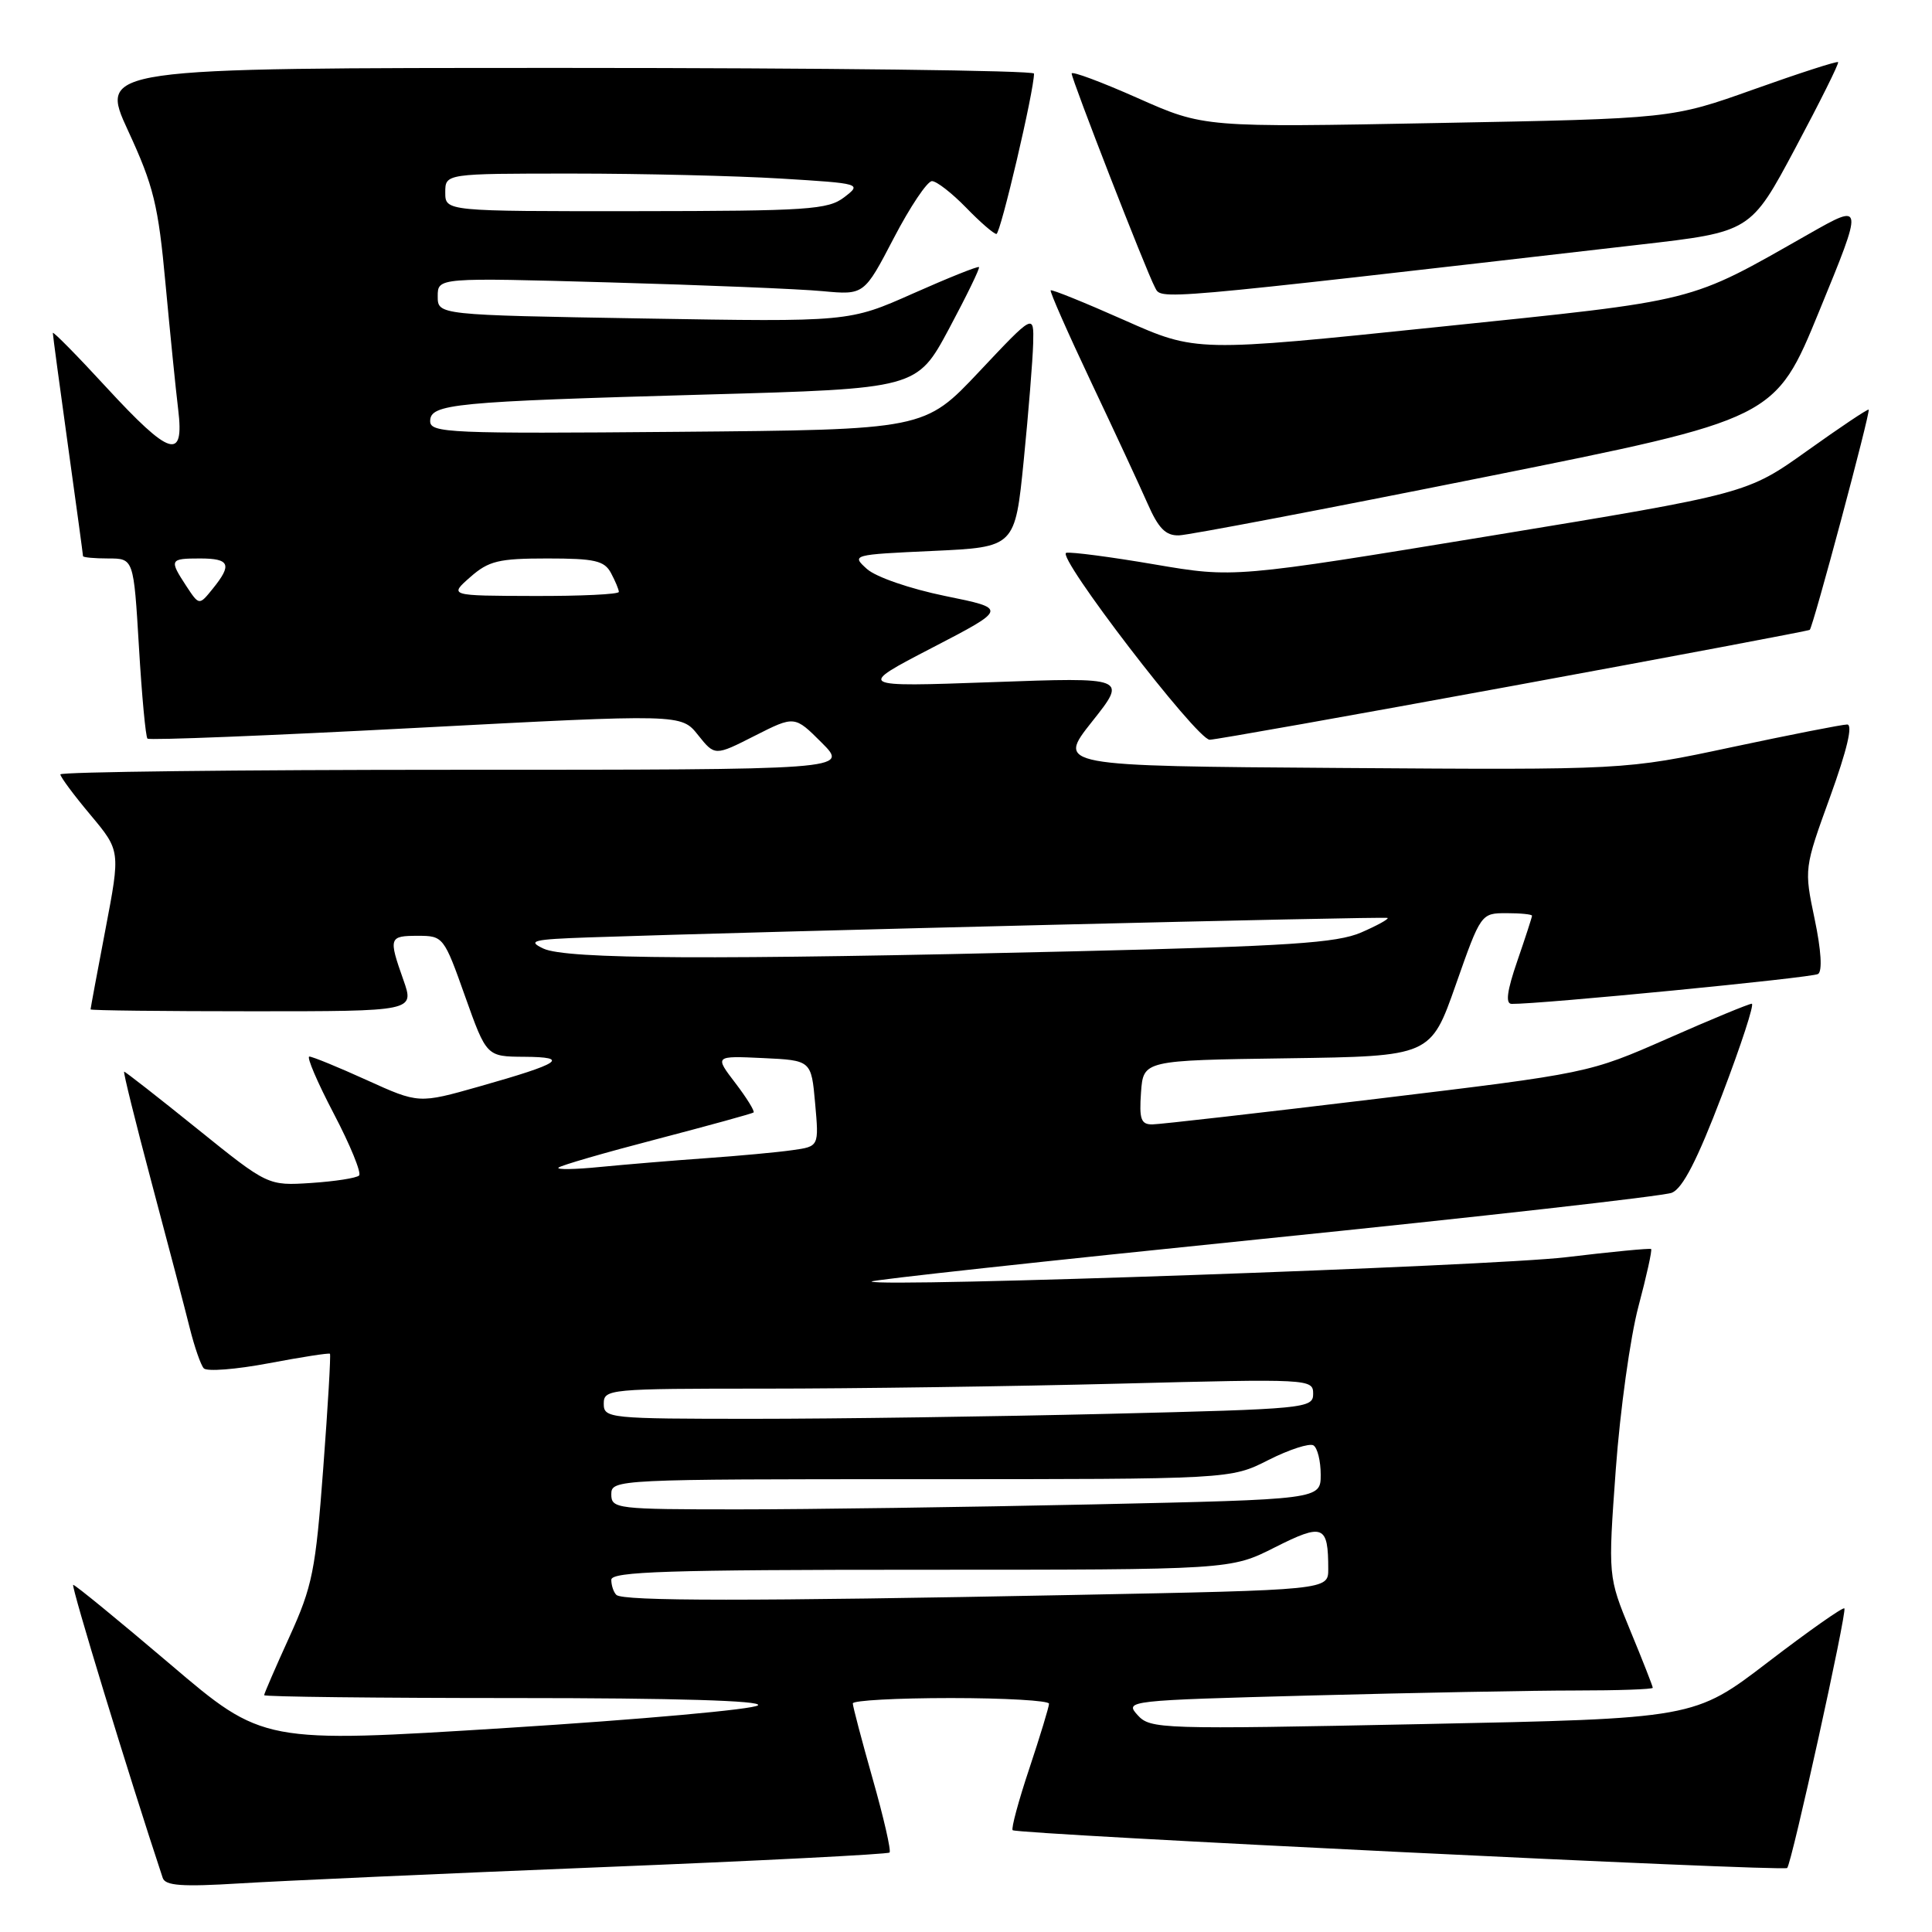 <?xml version="1.0" encoding="UTF-8" standalone="no"?>
<!DOCTYPE svg PUBLIC "-//W3C//DTD SVG 1.1//EN" "http://www.w3.org/Graphics/SVG/1.1/DTD/svg11.dtd" >
<svg xmlns="http://www.w3.org/2000/svg" xmlns:xlink="http://www.w3.org/1999/xlink" version="1.1" viewBox="0 0 256 256">
 <g >
 <path fill="currentColor"
d=" M 79.47 247.42 C 100.36 246.58 117.64 245.70 117.87 245.47 C 118.10 245.24 117.10 240.86 115.64 235.73 C 114.19 230.61 113.00 226.10 113.00 225.71 C 113.00 225.32 118.85 225.00 126.00 225.00 C 133.15 225.00 139.00 225.34 139.00 225.75 C 139.00 226.16 137.83 230.01 136.40 234.31 C 134.96 238.61 133.97 242.30 134.18 242.51 C 134.72 243.05 236.33 248.01 236.81 247.52 C 237.41 246.93 244.76 213.55 244.39 213.12 C 244.21 212.91 239.66 216.11 234.28 220.23 C 224.50 227.72 224.50 227.72 188.49 228.45 C 153.68 229.16 152.42 229.12 150.73 227.25 C 149.01 225.35 149.36 225.31 173.74 224.66 C 187.36 224.30 203.11 224.00 208.75 224.00 C 214.39 224.00 219.00 223.84 219.00 223.64 C 219.00 223.44 217.67 220.04 216.03 216.08 C 213.07 208.89 213.07 208.89 214.10 194.69 C 214.67 186.89 216.02 177.18 217.10 173.12 C 218.18 169.06 218.94 165.63 218.78 165.50 C 218.63 165.38 213.55 165.86 207.50 166.59 C 197.54 167.77 116.29 170.62 115.48 169.81 C 115.29 169.62 138.62 167.08 167.32 164.16 C 196.02 161.24 220.41 158.49 221.52 158.05 C 222.96 157.48 224.90 153.71 228.17 145.12 C 230.71 138.46 232.49 133.00 232.12 133.00 C 231.75 133.00 226.73 135.07 220.98 137.61 C 210.51 142.21 210.51 142.21 182.51 145.59 C 167.10 147.45 153.69 148.98 152.69 148.99 C 151.18 149.00 150.94 148.30 151.19 144.75 C 151.50 140.50 151.50 140.50 170.54 140.23 C 189.57 139.96 189.57 139.96 192.90 130.48 C 196.22 121.03 196.25 121.00 199.62 121.00 C 201.48 121.00 203.00 121.15 203.00 121.34 C 203.00 121.53 202.12 124.23 201.05 127.34 C 199.68 131.32 199.46 133.01 200.30 133.02 C 203.94 133.08 240.10 129.56 240.90 129.06 C 241.49 128.70 241.32 125.92 240.45 121.78 C 239.05 115.10 239.05 115.09 242.51 105.55 C 244.75 99.35 245.54 96.00 244.76 96.00 C 244.10 96.00 237.20 97.36 229.44 99.01 C 215.33 102.02 215.33 102.02 177.68 101.76 C 140.04 101.50 140.04 101.50 144.70 95.62 C 149.37 89.74 149.37 89.74 131.43 90.39 C 113.50 91.03 113.50 91.03 123.50 85.84 C 133.50 80.65 133.50 80.65 125.23 78.97 C 120.56 78.01 116.06 76.46 114.87 75.39 C 112.80 73.52 112.90 73.49 123.64 73.00 C 134.50 72.50 134.50 72.50 135.65 61.00 C 136.28 54.67 136.84 47.71 136.90 45.52 C 137.00 41.54 137.00 41.54 129.75 49.24 C 122.50 56.94 122.50 56.94 89.75 57.22 C 59.57 57.48 57.00 57.37 57.00 55.81 C 57.00 53.51 60.03 53.22 93.50 52.28 C 121.49 51.50 121.49 51.50 125.74 43.58 C 128.07 39.22 129.87 35.53 129.72 35.39 C 129.58 35.24 125.64 36.82 120.98 38.89 C 112.50 42.66 112.50 42.66 85.25 42.20 C 58.00 41.74 58.00 41.74 58.00 39.26 C 58.00 36.78 58.00 36.78 80.75 37.42 C 93.26 37.77 105.97 38.29 109.00 38.58 C 114.50 39.09 114.50 39.09 118.43 31.55 C 120.59 27.40 122.87 24.00 123.49 24.00 C 124.10 24.00 126.13 25.58 128.00 27.50 C 129.87 29.43 131.68 31.00 132.03 31.00 C 132.57 31.00 137.04 11.94 137.01 9.75 C 137.00 9.34 109.13 9.00 75.06 9.00 C 13.13 9.00 13.13 9.00 16.98 17.34 C 20.36 24.65 20.97 27.16 21.93 37.59 C 22.54 44.14 23.29 51.64 23.61 54.25 C 24.44 61.09 22.55 60.50 14.08 51.31 C 10.19 47.08 7.00 43.85 7.00 44.12 C 7.00 44.40 7.90 51.09 9.00 59.00 C 10.10 66.91 11.00 73.52 11.00 73.69 C 11.00 73.86 12.51 74.00 14.35 74.00 C 17.71 74.00 17.71 74.00 18.41 85.72 C 18.79 92.17 19.30 97.63 19.54 97.87 C 19.77 98.11 35.78 97.47 55.12 96.45 C 90.27 94.60 90.27 94.60 92.49 97.39 C 94.72 100.18 94.72 100.18 100.00 97.50 C 105.29 94.82 105.29 94.82 108.88 98.41 C 112.47 102.00 112.47 102.00 60.23 102.00 C 31.50 102.00 8.00 102.28 8.00 102.61 C 8.00 102.95 9.79 105.36 11.98 107.97 C 15.96 112.73 15.96 112.73 13.98 123.11 C 12.89 128.82 12.00 133.61 12.00 133.75 C 12.00 133.89 21.66 134.00 33.46 134.00 C 54.91 134.00 54.91 134.00 53.46 129.87 C 51.46 124.22 51.54 124.00 55.39 124.00 C 58.72 124.00 58.83 124.13 61.62 132.00 C 64.47 140.00 64.47 140.00 69.48 140.03 C 75.60 140.07 74.33 140.90 63.49 143.97 C 55.48 146.24 55.48 146.24 48.60 143.12 C 44.82 141.40 41.39 140.00 40.99 140.00 C 40.59 140.00 42.05 143.41 44.23 147.57 C 46.41 151.73 47.92 155.42 47.58 155.76 C 47.24 156.10 44.38 156.54 41.23 156.75 C 35.50 157.12 35.50 157.12 26.12 149.56 C 20.96 145.40 16.61 142.00 16.45 142.00 C 16.30 142.00 17.94 148.64 20.10 156.75 C 22.26 164.86 24.54 173.53 25.15 176.00 C 25.77 178.47 26.60 180.87 27.00 181.31 C 27.40 181.76 31.27 181.46 35.60 180.64 C 39.94 179.82 43.59 179.25 43.72 179.38 C 43.85 179.51 43.45 186.34 42.83 194.56 C 41.82 208.11 41.40 210.19 38.36 216.87 C 36.51 220.93 35.00 224.42 35.00 224.62 C 35.00 224.83 49.94 225.00 68.20 225.00 C 89.53 225.00 101.05 225.35 100.44 225.96 C 99.90 226.50 84.93 227.84 67.16 228.96 C 34.85 230.99 34.85 230.99 22.52 220.49 C 15.73 214.72 9.97 210.00 9.70 210.00 C 9.35 210.00 17.06 235.28 21.56 248.83 C 21.90 249.87 24.11 250.03 31.75 249.56 C 37.11 249.23 58.59 248.26 79.47 247.42 Z  M 200.50 90.87 C 221.95 86.93 239.64 83.59 239.80 83.46 C 240.23 83.13 247.88 54.55 247.61 54.28 C 247.49 54.16 243.82 56.62 239.45 59.74 C 231.50 65.41 231.50 65.41 197.50 71.00 C 163.50 76.58 163.50 76.58 153.00 74.79 C 147.22 73.80 141.95 73.11 141.29 73.25 C 139.82 73.55 158.56 97.99 160.29 98.02 C 160.95 98.03 179.05 94.81 200.50 90.87 Z  M 196.85 63.19 C 235.21 55.50 235.21 55.50 241.07 41.19 C 246.94 26.88 246.94 26.88 239.72 30.98 C 223.49 40.20 225.46 39.71 190.50 43.33 C 158.50 46.65 158.50 46.65 149.00 42.43 C 143.78 40.11 139.38 38.33 139.22 38.47 C 139.07 38.61 141.48 44.07 144.57 50.61 C 147.67 57.15 151.04 64.41 152.07 66.75 C 153.50 70.01 154.46 70.99 156.21 70.94 C 157.47 70.91 175.76 67.42 196.85 63.19 Z  M 217.24 32.42 C 231.97 30.73 231.97 30.73 237.90 19.61 C 241.16 13.50 243.71 8.38 243.56 8.23 C 243.41 8.08 238.39 9.70 232.39 11.84 C 221.50 15.72 221.50 15.72 190.51 16.30 C 159.52 16.89 159.52 16.89 150.76 13.00 C 145.94 10.86 142.00 9.39 142.00 9.74 C 142.00 10.54 151.87 35.90 153.02 38.04 C 153.95 39.77 151.79 39.96 217.24 32.42 Z  M 81.67 211.33 C 81.30 210.97 81.00 210.07 81.00 209.33 C 81.00 208.24 88.50 208.00 122.03 208.00 C 163.06 208.00 163.06 208.00 168.93 205.03 C 175.34 201.80 176.00 202.07 176.00 207.92 C 176.00 210.68 176.00 210.68 142.25 211.34 C 99.39 212.18 82.51 212.17 81.67 211.33 Z  M 81.00 198.00 C 81.00 196.03 81.67 196.00 122.03 196.00 C 163.07 196.00 163.07 196.00 168.07 193.46 C 170.82 192.07 173.51 191.20 174.04 191.52 C 174.57 191.85 175.00 193.59 175.00 195.40 C 175.00 198.68 175.00 198.68 144.84 199.34 C 128.25 199.70 107.10 200.00 97.84 200.00 C 81.67 200.00 81.00 199.92 81.00 198.00 Z  M 80.00 186.00 C 80.00 184.06 80.67 184.00 101.34 184.00 C 113.07 184.00 134.22 183.70 148.34 183.34 C 173.55 182.69 174.00 182.71 174.00 184.68 C 174.00 186.61 173.11 186.70 146.84 187.34 C 131.90 187.70 110.75 188.00 99.84 188.00 C 80.67 188.00 80.00 187.93 80.00 186.00 Z  M 74.00 154.72 C 74.28 154.43 80.12 152.74 87.00 150.95 C 93.88 149.15 99.66 147.56 99.85 147.41 C 100.04 147.26 98.96 145.50 97.44 143.51 C 94.68 139.90 94.68 139.90 101.09 140.20 C 107.50 140.50 107.50 140.50 108.01 146.20 C 108.52 151.91 108.52 151.91 105.01 152.40 C 103.08 152.68 97.90 153.16 93.50 153.47 C 89.10 153.78 82.80 154.31 79.50 154.63 C 76.20 154.96 73.72 155.00 74.00 154.72 Z  M 72.00 125.69 C 69.82 124.66 70.59 124.47 78.00 124.21 C 101.03 123.42 183.54 121.41 183.86 121.63 C 184.06 121.77 182.48 122.64 180.36 123.56 C 177.14 124.95 170.83 125.37 142.50 126.05 C 94.41 127.21 75.00 127.11 72.00 125.69 Z  M 24.69 77.66 C 22.40 74.16 22.48 74.00 26.50 74.00 C 30.45 74.00 30.79 74.80 28.19 78.01 C 26.39 80.24 26.39 80.24 24.69 77.66 Z  M 62.31 76.47 C 64.75 74.32 66.07 74.00 72.52 74.00 C 78.82 74.00 80.08 74.29 80.96 75.93 C 81.53 77.00 82.00 78.12 82.00 78.43 C 82.00 78.75 76.94 78.99 70.75 78.97 C 59.50 78.94 59.50 78.94 62.31 76.47 Z  M 59.00 25.50 C 59.00 23.00 59.00 23.00 75.84 23.00 C 85.11 23.00 97.54 23.30 103.46 23.66 C 114.12 24.31 114.21 24.34 111.86 26.14 C 109.72 27.78 107.11 27.96 84.25 27.98 C 59.00 28.00 59.00 28.00 59.00 25.50 Z "/>
</g>
</svg>